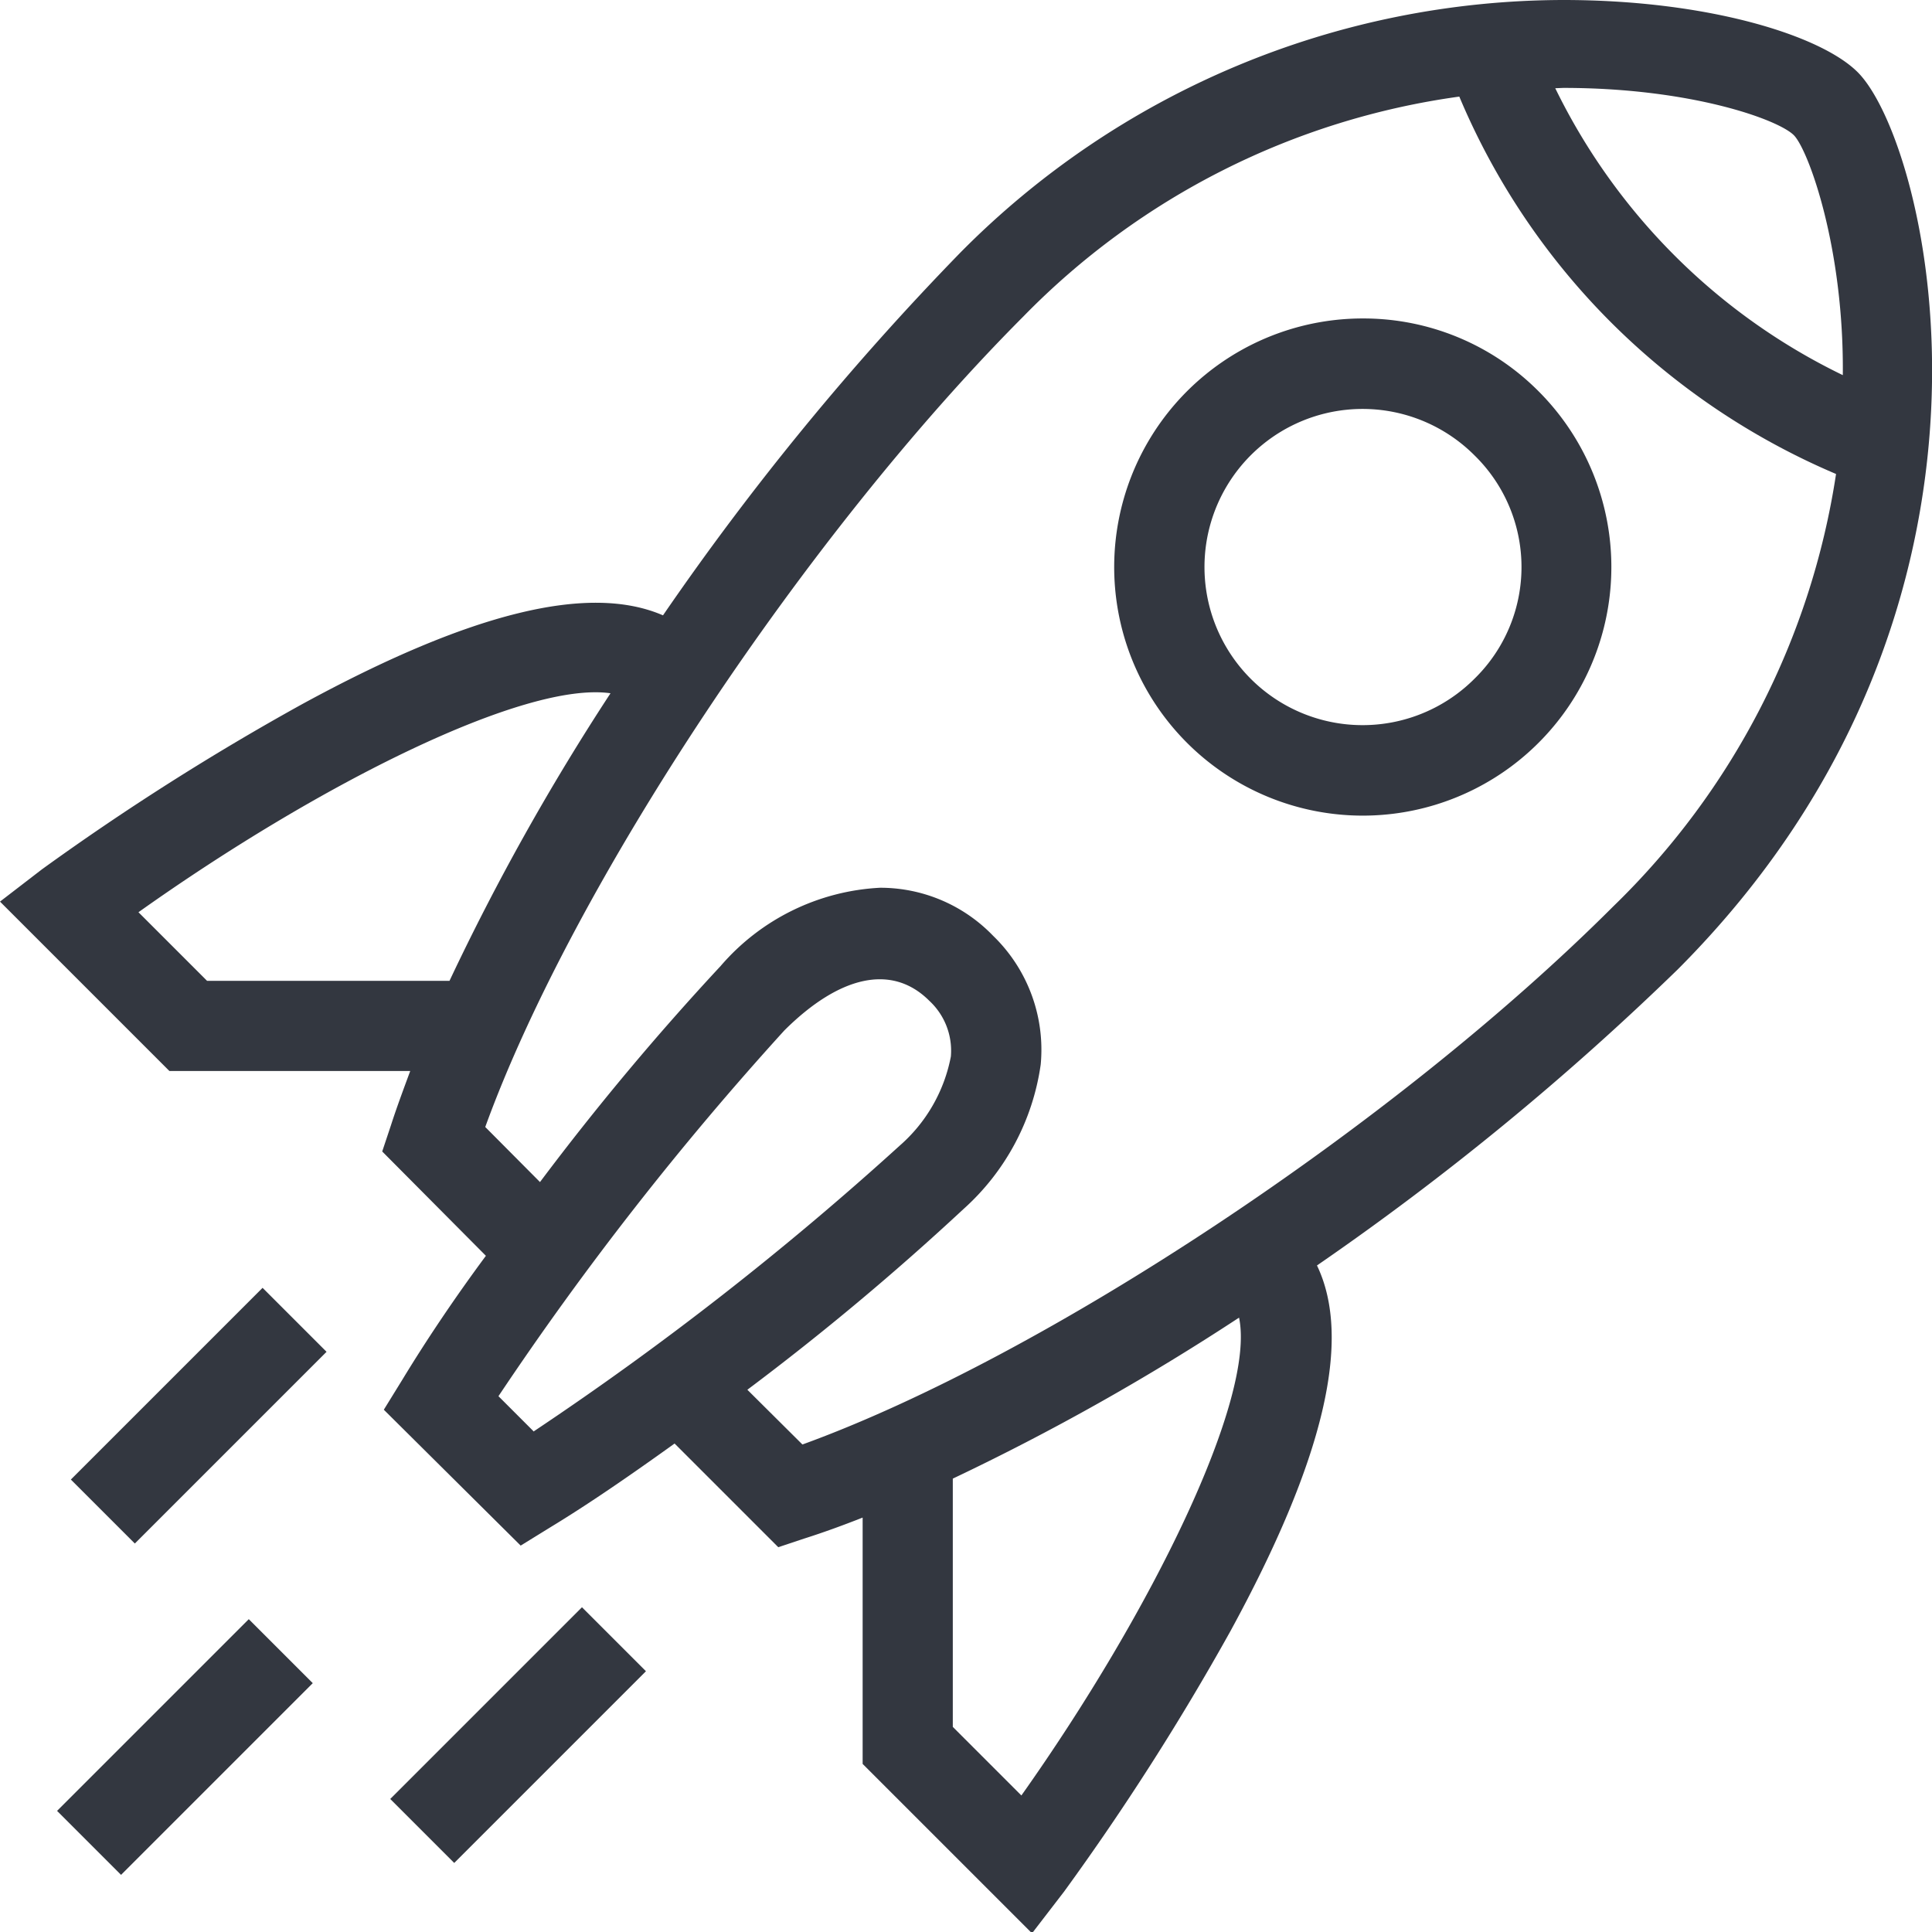 <svg xmlns="http://www.w3.org/2000/svg" viewBox="0 0 60 60"><defs><style>.a{fill:#333740;}</style></defs><title>MOS icons NEW</title><path class="a" d="M42.32,9.89a7.72,7.72,0,1,0,5.46,2.26A7.67,7.67,0,0,0,42.32,9.89Zm3.47,11.19a4.91,4.91,0,1,1,0-6.94A4.85,4.85,0,0,1,45.79,21.08Z"/><path class="a" d="M57.69,2.24C56.55,1.1,53.05,0,48.55,0A26.39,26.39,0,0,0,29.81,7.86a85.59,85.59,0,0,0-9.22,11.25c-2.31-1-6-.08-11.21,2.76A79.29,79.29,0,0,0,1.3,27L0,28l5.26,5.26h7.48c-.21.57-.42,1.13-.6,1.69l-.27.81L15.09,39c-1,1.35-1.88,2.67-2.59,3.84l-.58.94L16.17,48l.94-.58c1.17-.71,2.49-1.62,3.84-2.59l3.22,3.22.81-.27c.6-.19,1.2-.41,1.81-.65v7.65l5.26,5.26,1-1.3a79.29,79.29,0,0,0,5.16-8.08c2.91-5.33,3.79-9.07,2.69-11.36a86.31,86.31,0,0,0,11.2-9.19C63.43,18.76,59.9,4.44,57.69,2.24Zm-9.14.49c4,0,6.72,1,7.17,1.48s1.55,3.49,1.51,7.44A19.21,19.21,0,0,1,52,7.93a19.32,19.32,0,0,1-3.7-5.19ZM6.43,30.46,4.3,28.33c5.63-4,12-7.18,14.66-6.8a73.67,73.67,0,0,0-5,8.93Zm10.15,14-1.1-1.1A96.89,96.89,0,0,1,24.36,32c1.71-1.7,3.34-2.08,4.5-.92a2.11,2.11,0,0,1,.67,1.73,4.89,4.89,0,0,1-1.59,2.77A96.89,96.89,0,0,1,16.58,44.45ZM31.72,55.76l-2.13-2.13V45.92a73.9,73.9,0,0,0,8.89-5C39,43.42,35.8,50,31.72,55.76Zm-6.8-10.9-1.71-1.7a82.73,82.73,0,0,0,6.71-5.61,7.42,7.42,0,0,0,2.4-4.49,4.92,4.92,0,0,0-1.48-4,4.86,4.86,0,0,0-3.51-1.49A7,7,0,0,0,22.38,30a82.73,82.73,0,0,0-5.61,6.71L15.07,35C17.79,27.5,25,16.63,31.78,9.83A23.38,23.38,0,0,1,45.32,3a21.9,21.9,0,0,0,4.7,7,22.13,22.13,0,0,0,7,4.72A23.63,23.63,0,0,1,50.1,28.15C43.31,34.94,32.44,42.13,24.92,44.86Z"/><rect class="a" x="1.96" y="42.56" width="8.42" height="2.81" transform="translate(-29.28 17.24) rotate(-45)"/><rect class="a" x="11.88" y="52.48" width="8.42" height="2.81" transform="translate(-33.39 27.16) rotate(-45)"/><rect class="a" x="1.53" y="52.85" width="8.42" height="2.81" transform="translate(-36.68 19.95) rotate(-45)"/></svg>